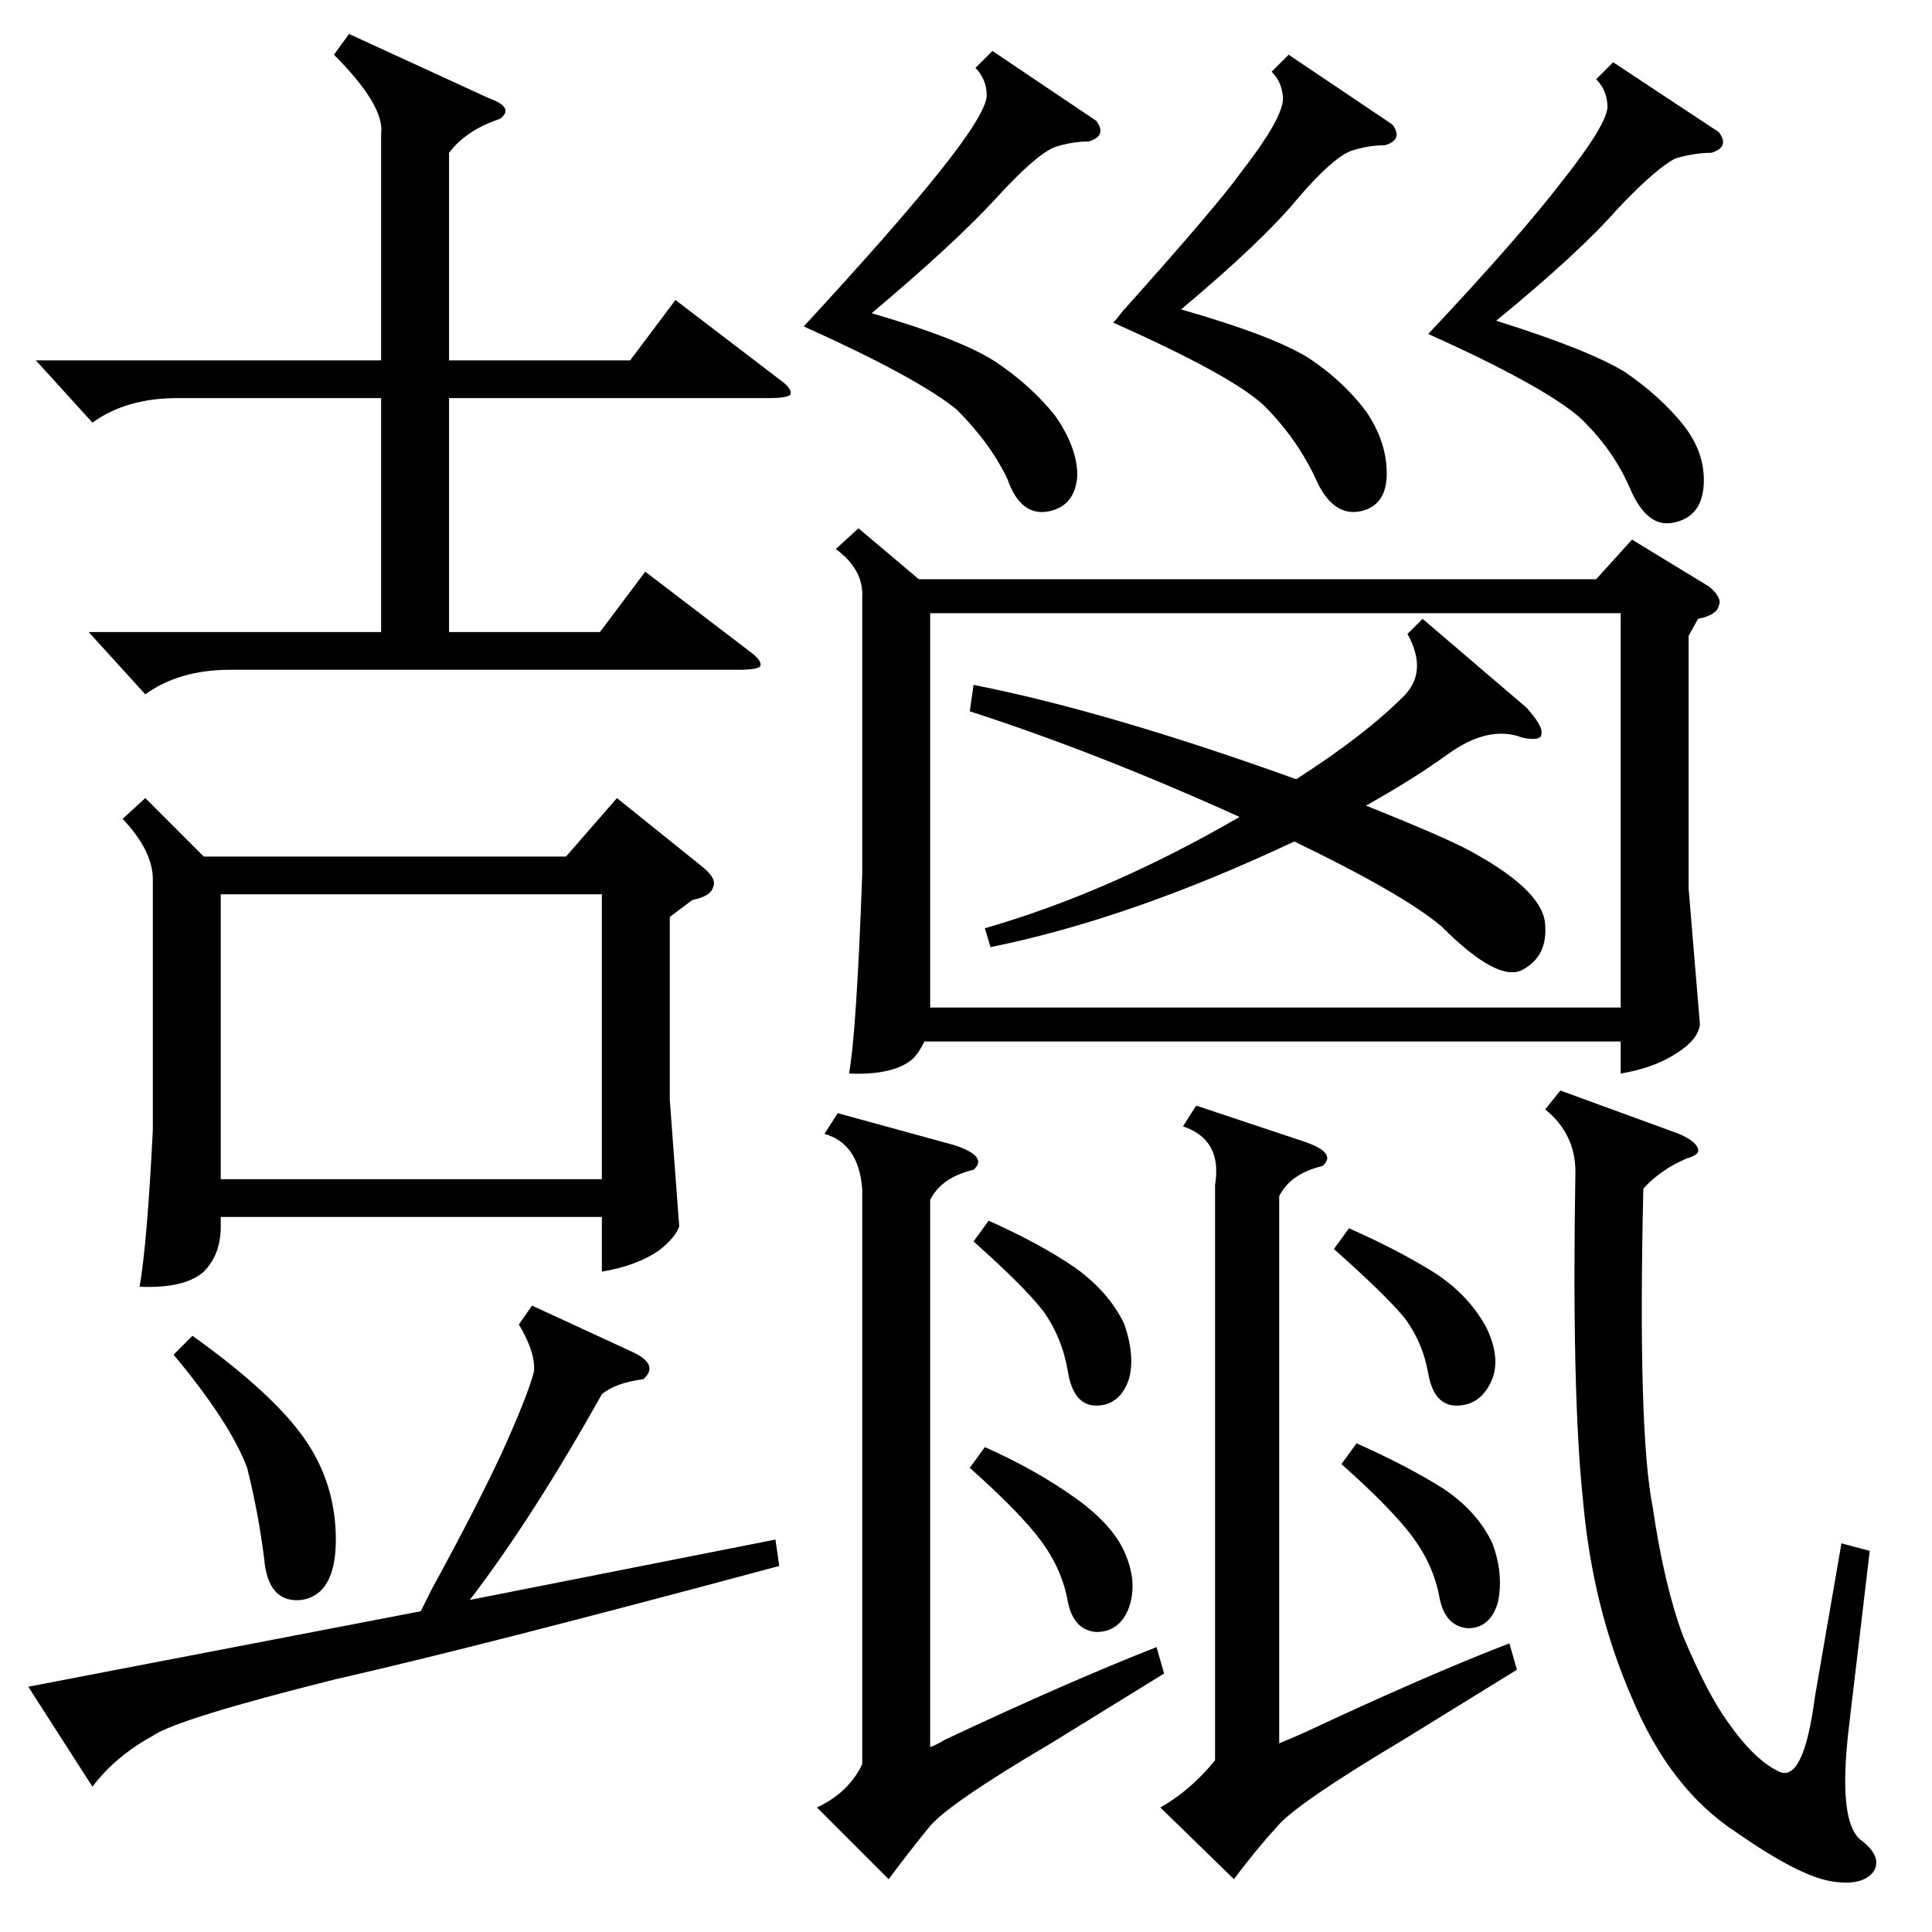 <?xml version="1.0" standalone="no"?>
<!DOCTYPE svg PUBLIC "-//W3C//DTD SVG 1.1//EN" "http://www.w3.org/Graphics/SVG/1.1/DTD/svg11.dtd" >
<svg xmlns="http://www.w3.org/2000/svg" xmlns:xlink="http://www.w3.org/1999/xlink" version="1.1" viewBox="0 -205 1024 1024">
  <g transform="matrix(1 0 0 -1 0 819)">
   <path fill="currentColor"
d="M455 744l32 -27h359l19 21l41 -25q7 -6 5 -10q-1 -5 -11 -7l-5 -9v-134l6 -72q-1 -8 -12 -15q-12 -8 -30 -11v17h-369q-3 -6 -6 -9q-10 -9 -34 -8q4 22 7 106v146q1 15 -14 26zM859 699h-366v-209h366v209zM77 601l31 -31h192l27 31l46 -37q7 -6 5 -10q-1 -5 -11 -7
l-12 -9v-97l5 -67q-2 -6 -11 -13q-12 -8 -30 -11v29h-202v-5q0 -15 -9 -24q-10 -9 -34 -8q4 23 7 83v133q0 15 -16 32zM319 550h-202v-151h202v151zM47 689h155v124h-108q-27 0 -45 -13l-30 33h183v120q2 15 -25 42l8 11l74 -34q14 -5 6 -11q-18 -6 -27 -18v-110h96l24 32
l55 -42q7 -5 6 -8q-1 -2 -12 -2h-169v-124h80l24 32l55 -42q7 -5 6 -8q-1 -2 -12 -2h-269q-27 0 -45 -13zM827 446l63 -23q9 -4 10 -8q1 -3 -6 -5q-14 -6 -23 -16q-3 -129 5 -169q6 -41 16 -68q13 -31 24 -46q14 -20 27 -26t19 40l14 81l15 -4l-11 -93q-6 -50 6 -60
q12 -9 7 -17q-6 -8 -23 -5t-50 26q-35 23 -55 71q-21 48 -26 105q-6 57 -4 174q0 20 -16 33zM493 388v-290q3 1 8 4q66 31 112 49l4 -14l-60 -37q-56 -33 -65 -45q-9 -11 -21 -27l-38 38q17 8 24 23v305q-2 24 -20 29l7 11l62 -17q18 -6 10 -13q-17 -4 -23 -16zM678 390
v-290q5 2 14 6q64 30 108 47l4 -14l-60 -37q-57 -34 -67 -46q-11 -12 -23 -28l-39 38q16 9 29 25v305q4 24 -17 31l7 11l57 -19q18 -6 10 -13q-17 -4 -23 -16zM516 661q71 -14 171 -50q36 23 57 44q13 13 2 33l8 8l55 -47q9 -10 8 -14q0 -4 -10 -2q-18 7 -40 -9
q-18 -13 -43 -27q45 -18 57 -25q38 -21 38 -39q1 -16 -12 -23t-43 23q-20 17 -78 45q-87 -41 -161 -56l-3 10q66 19 135 59q-75 34 -143 56zM282 332l52 -24q16 -7 7 -15q-15 -2 -22 -8q-37 -66 -70 -109l162 32l2 -14q-160 -43 -235 -60q-84 -21 -97 -30q-20 -11 -32 -27
l-34 53l208 40l6 12q23 42 37 72q14 31 17 43q1 10 -8 25zM855 991l56 -37q6 -8 -4 -11q-9 0 -19 -3q-10 -5 -30 -26q-21 -24 -65 -60q48 -15 68 -27q19 -13 31 -28t11 -32t-16 -20q-14 -3 -23 18t-27 38q-20 17 -80 44q48 51 71 81q23 29 24 39q0 9 -6 15zM683 995l55 -37
q6 -8 -4 -11q-9 0 -18 -3q-10 -4 -28 -25q-19 -23 -62 -59q49 -14 68 -26q18 -12 30 -28q11 -16 11 -33t-14 -20q-15 -3 -24 18q-10 21 -27 38q-17 16 -80 44q2 2 5 6q51 57 63 74q21 27 22 38q0 9 -6 15zM526 997l55 -37q6 -8 -4 -11q-9 0 -18 -3q-10 -4 -31 -27
q-22 -24 -66 -61q48 -14 66 -26t31 -28q12 -17 12 -32q-1 -16 -15 -19q-15 -3 -22 17q-9 19 -27 37q-21 17 -81 44q48 52 72 82t25 40q0 9 -6 15zM92 306l10 10q42 -30 59 -54t17 -54q0 -29 -18 -32q-18 -2 -20 22q-3 24 -9 48q-9 24 -39 60zM514 246l8 11q27 -12 48 -27
t27 -31q6 -15 1 -28q-5 -12 -17 -12q-12 1 -15 16q-3 17 -14 32t-38 39zM711 248l8 11q27 -12 46 -24q18 -12 26 -29q6 -16 3 -31q-4 -14 -16 -14q-12 1 -15 16q-3 17 -14 32t-38 39zM516 366l8 11q27 -12 46 -25q18 -13 26 -30q6 -18 2 -30q-5 -13 -17 -13t-15 18t-13 32
q-10 13 -37 37zM707 362l8 11q27 -12 46 -24q18 -12 27 -29q8 -17 2 -29t-18 -12t-15 17t-13 30q-10 12 -37 36z" />
  </g>

</svg>
